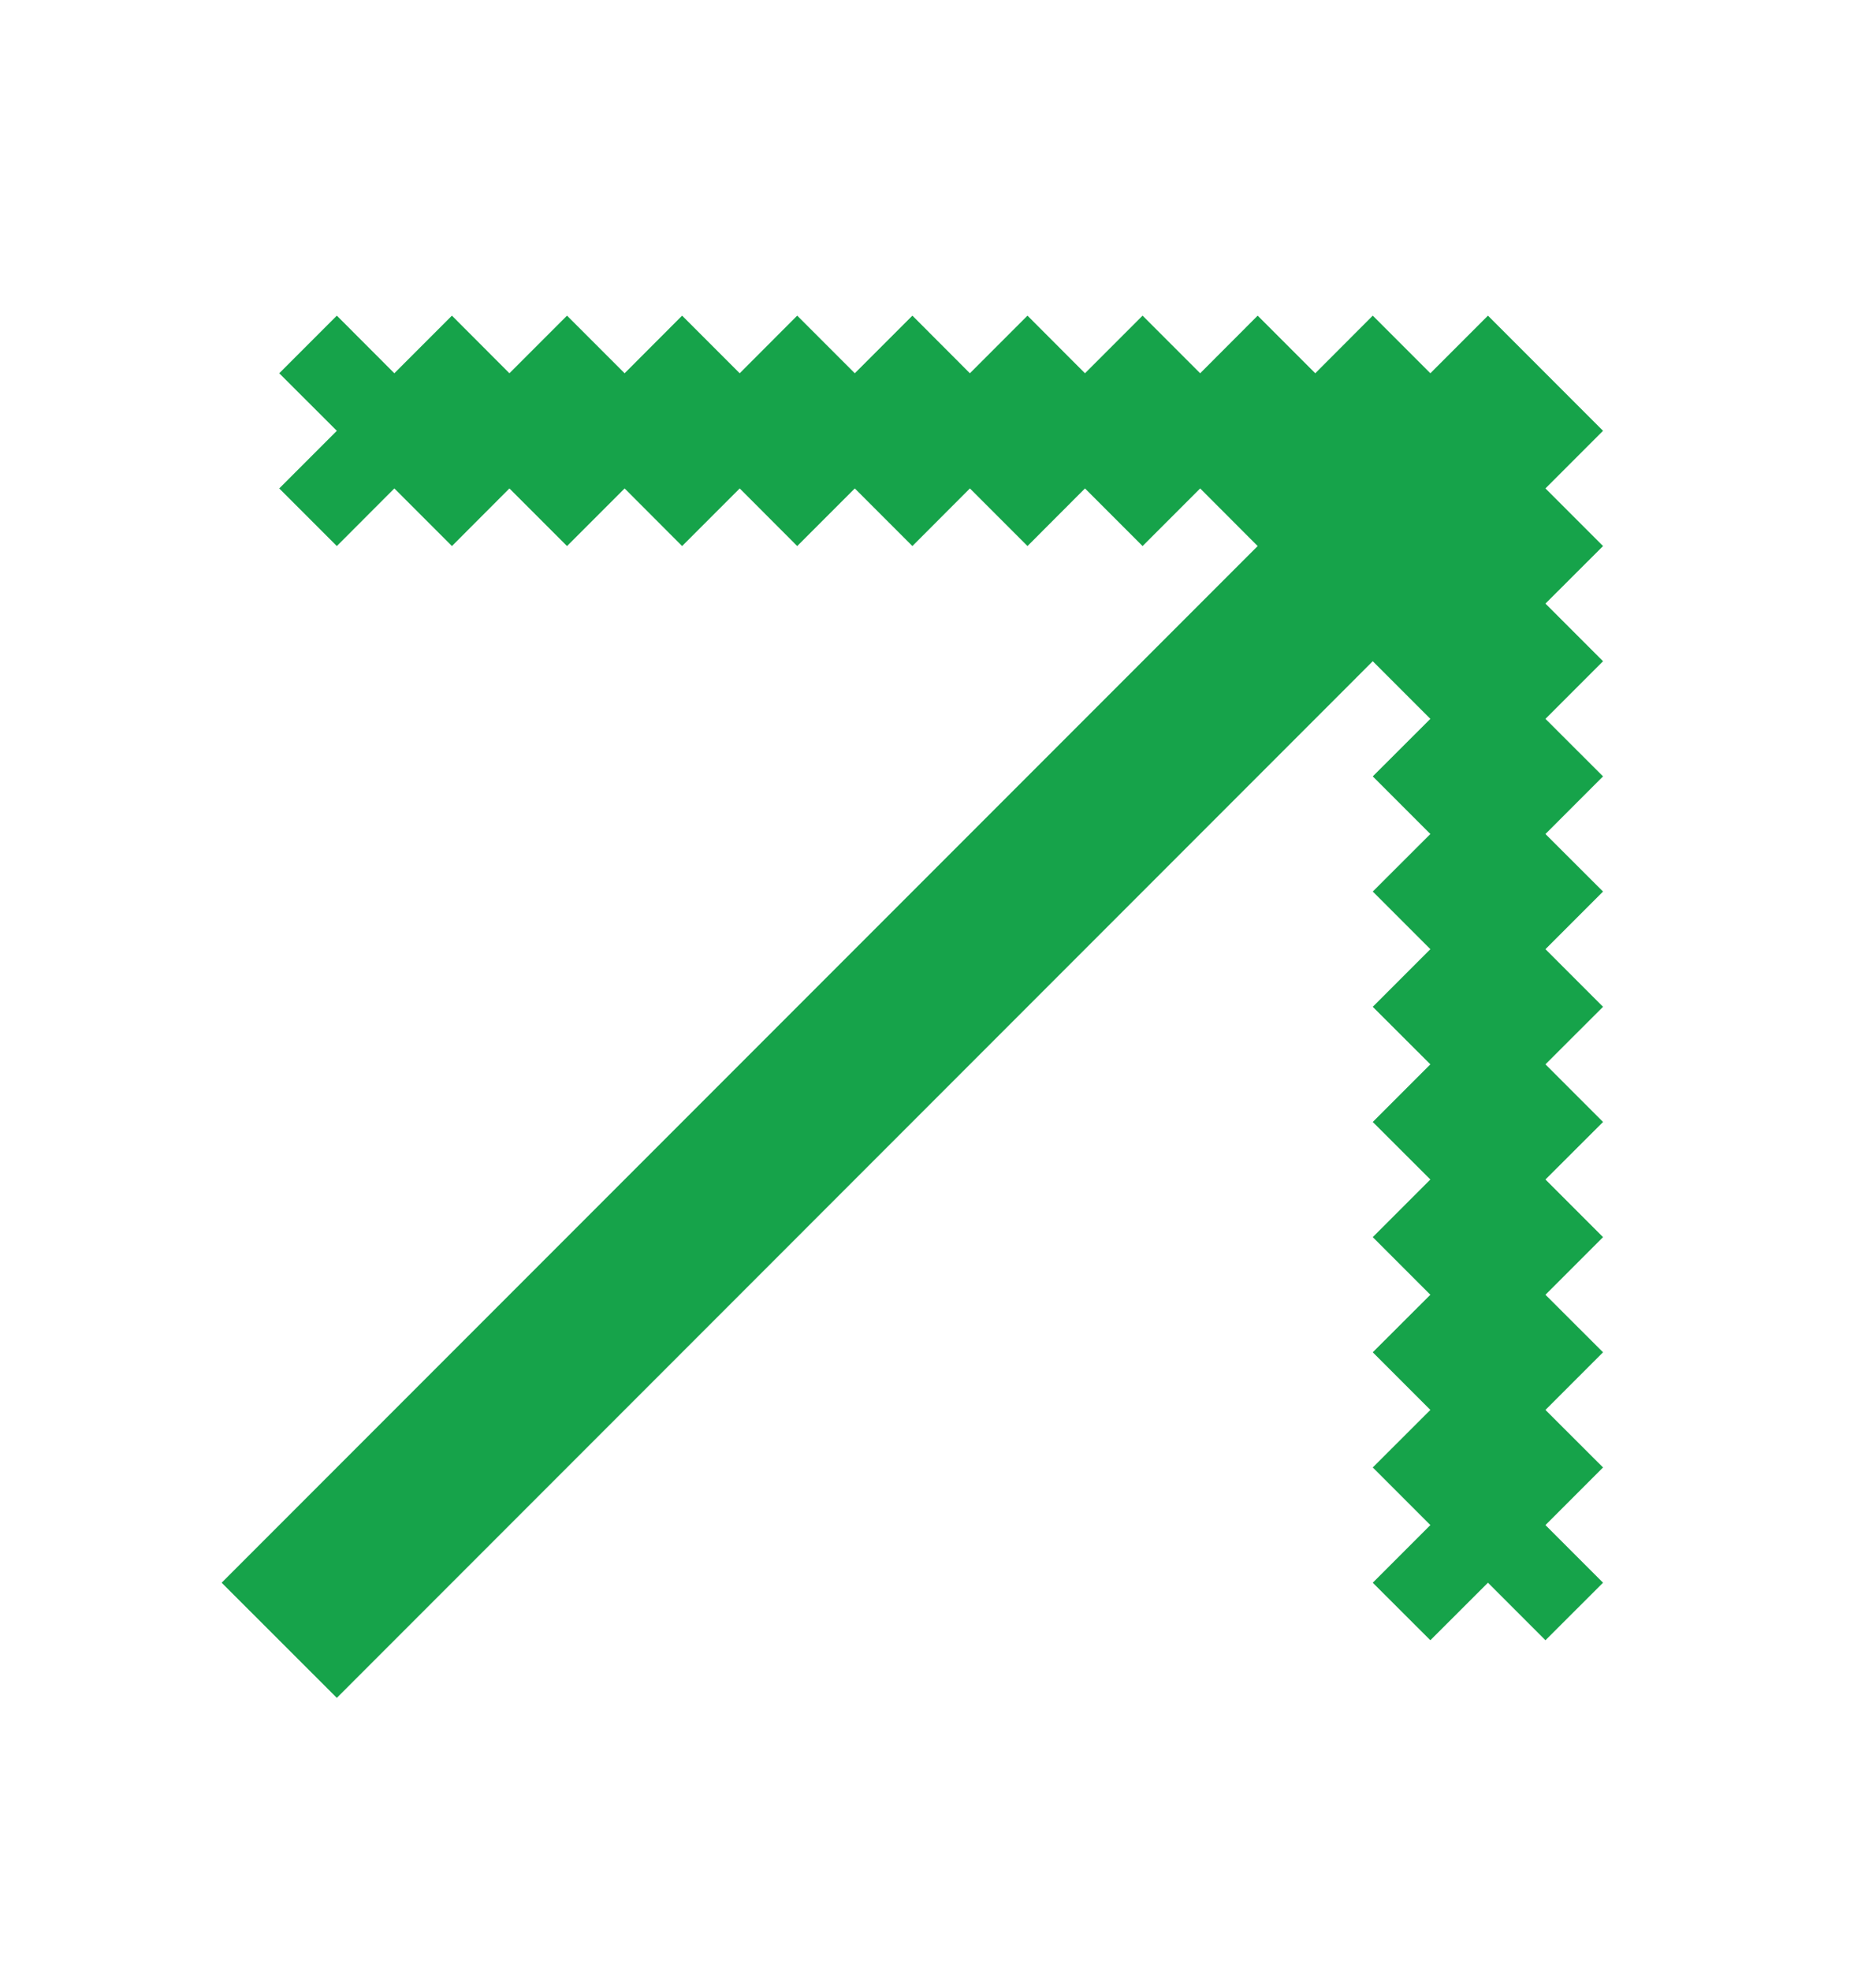 <svg width="20" height="21" viewBox="0 0 20 21" fill="none" xmlns="http://www.w3.org/2000/svg">
<g clip-path="url(#clip0_1007_2259)">
<g clip-path="url(#clip1_1007_2259)">
<path d="M15.863 3.363L17.09 4.59L16.476 5.204L17.09 5.818L16.476 6.431L17.09 7.045L16.476 7.659L17.09 8.272L16.476 8.886L17.09 9.499L16.476 10.113L17.09 10.727L16.476 11.34L17.09 11.954L16.476 12.567L17.09 13.181L16.476 13.795L17.09 14.408L16.476 15.022L17.09 15.635L16.476 16.249L17.09 16.863L16.476 17.476L15.863 16.863L15.249 17.476L14.635 16.863L15.249 16.249L14.635 15.635L15.249 15.022L14.635 14.408L15.249 13.795L14.635 13.181L15.249 12.567L14.635 11.954L15.249 11.34L14.635 10.727L15.249 10.113L14.635 9.499L15.249 8.886L14.635 8.272L15.249 7.659L14.635 7.045L3.591 18.09L2.363 16.863L13.408 5.818L12.795 5.204L12.181 5.818L11.567 5.204L10.954 5.818L10.34 5.204L9.727 5.818L9.113 5.204L8.499 5.818L7.886 5.204L7.272 5.818L6.659 5.204L6.045 5.818L5.431 5.204L4.818 5.818L4.204 5.204L3.591 5.818L2.977 5.204L3.591 4.59L2.977 3.977L3.591 3.363L4.204 3.977L4.818 3.363L5.431 3.977L6.045 3.363L6.659 3.977L7.272 3.363L7.886 3.977L8.499 3.363L9.113 3.977L9.727 3.363L10.34 3.977L10.954 3.363L11.567 3.977L12.181 3.363L12.795 3.977L13.408 3.363L14.022 3.977L14.635 3.363L15.249 3.977L15.863 3.363Z" fill="#16A34A"/>
</g>
</g>
<defs>
<clipPath id="clip0_1007_2259">
<rect width="20" height="20" fill="white" transform="translate(0 0.5)"/>
</clipPath>
<clipPath id="clip1_1007_2259">
<rect width="20.826" height="20.826" fill="white" transform="translate(-5 10.727) rotate(-45)"/>
</clipPath>
</defs>
</svg>
